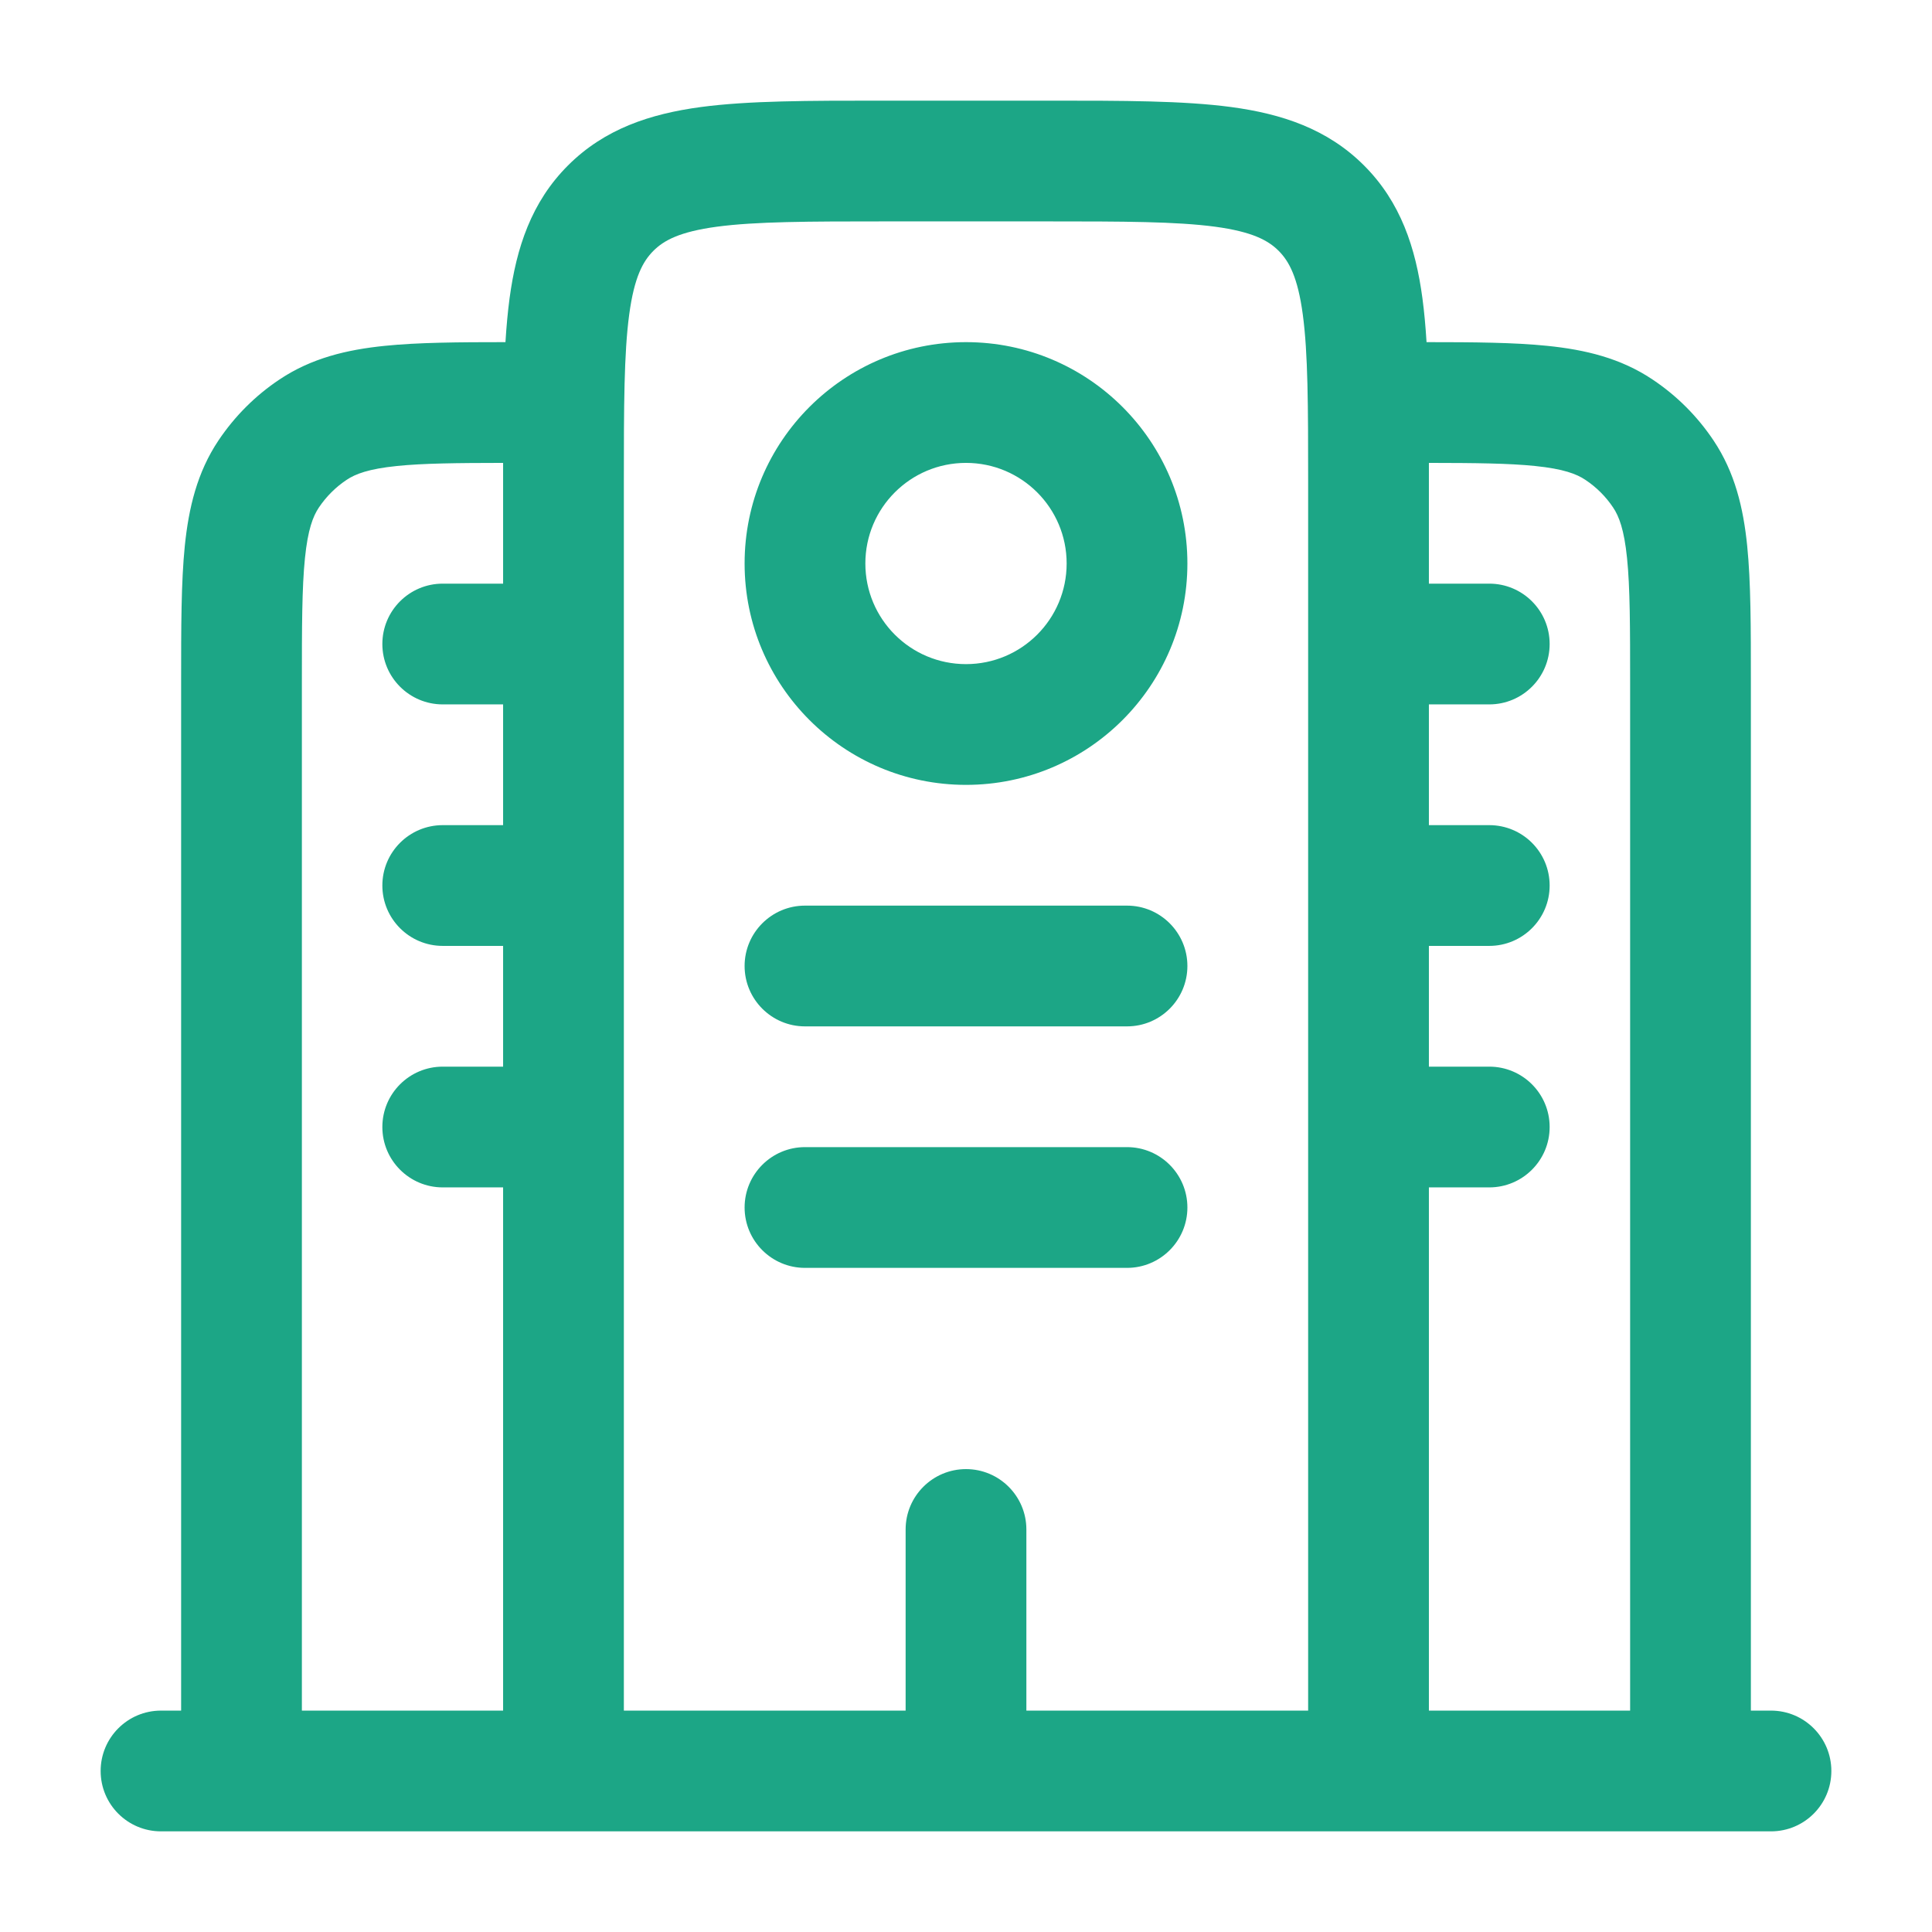 <svg width="32" height="32" viewBox="0 0 32 32" fill="none" xmlns="http://www.w3.org/2000/svg">
<path fill-rule="evenodd" clip-rule="evenodd" d="M14.597 1.667H17.403C18.601 1.667 19.6 1.667 20.393 1.773C21.23 1.886 21.985 2.133 22.593 2.741C23.2 3.348 23.448 4.104 23.56 4.941C23.59 5.166 23.612 5.408 23.628 5.667C24.413 5.667 25.078 5.672 25.625 5.728C26.257 5.792 26.843 5.932 27.37 6.285C27.771 6.552 28.115 6.896 28.382 7.296C28.735 7.824 28.875 8.41 28.939 9.041C29 9.644 29 10.389 29 11.282V28.333H29.333C29.886 28.333 30.333 28.781 30.333 29.333C30.333 29.886 29.886 30.333 29.333 30.333H2.667C2.114 30.333 1.667 29.886 1.667 29.333C1.667 28.781 2.114 28.333 2.667 28.333H3V11.282C3 10.389 3 9.644 3.061 9.041C3.126 8.41 3.265 7.824 3.618 7.296C3.886 6.896 4.229 6.552 4.63 6.285C5.158 5.932 5.743 5.792 6.375 5.728C6.922 5.672 7.587 5.667 8.372 5.667C8.388 5.408 8.41 5.166 8.44 4.941C8.553 4.104 8.8 3.348 9.407 2.741C10.015 2.133 10.77 1.886 11.607 1.773C12.4 1.667 13.399 1.667 14.597 1.667ZM8.333 7.667C7.557 7.668 7.008 7.674 6.577 7.718C6.104 7.766 5.885 7.851 5.741 7.948C5.559 8.069 5.403 8.225 5.281 8.407C5.184 8.552 5.099 8.771 5.051 9.244C5.001 9.734 5 10.376 5 11.333V28.333H8.333V19.667H7.333C6.781 19.667 6.333 19.219 6.333 18.667C6.333 18.114 6.781 17.667 7.333 17.667H8.333V15.667H7.333C6.781 15.667 6.333 15.219 6.333 14.667C6.333 14.114 6.781 13.667 7.333 13.667H8.333V11.667H7.333C6.781 11.667 6.333 11.219 6.333 10.667C6.333 10.114 6.781 9.667 7.333 9.667H8.333V7.931C8.333 7.842 8.333 7.754 8.333 7.667ZM10.333 28.333H15V25.333C15 24.781 15.448 24.333 16 24.333C16.552 24.333 17 24.781 17 25.333V28.333H21.667V8C21.667 6.715 21.665 5.851 21.578 5.207C21.495 4.592 21.352 4.329 21.179 4.155C21.005 3.981 20.741 3.838 20.126 3.755C19.482 3.669 18.619 3.667 17.333 3.667H14.667C13.381 3.667 12.518 3.669 11.874 3.755C11.259 3.838 10.995 3.981 10.822 4.155C10.648 4.329 10.505 4.592 10.422 5.207C10.335 5.851 10.333 6.715 10.333 8V28.333ZM23.667 11.667H24.667C25.219 11.667 25.667 11.219 25.667 10.667C25.667 10.114 25.219 9.667 24.667 9.667H23.667V7.931C23.667 7.842 23.667 7.754 23.667 7.667C24.444 7.668 24.992 7.674 25.423 7.718C25.896 7.766 26.115 7.851 26.259 7.948C26.441 8.069 26.598 8.225 26.719 8.407C26.816 8.552 26.901 8.771 26.949 9.244C26.999 9.734 27 10.376 27 11.333V28.333H23.667V19.667H24.667C25.219 19.667 25.667 19.219 25.667 18.667C25.667 18.114 25.219 17.667 24.667 17.667H23.667V15.667H24.667C25.219 15.667 25.667 15.219 25.667 14.667C25.667 14.114 25.219 13.667 24.667 13.667H23.667V11.667ZM16 7.667C15.079 7.667 14.333 8.413 14.333 9.333C14.333 10.254 15.079 11 16 11C16.921 11 17.667 10.254 17.667 9.333C17.667 8.413 16.921 7.667 16 7.667ZM12.333 9.333C12.333 7.308 13.975 5.667 16 5.667C18.025 5.667 19.667 7.308 19.667 9.333C19.667 11.358 18.025 13 16 13C13.975 13 12.333 11.358 12.333 9.333ZM12.333 16C12.333 15.448 12.781 15 13.333 15H18.667C19.219 15 19.667 15.448 19.667 16C19.667 16.552 19.219 17 18.667 17H13.333C12.781 17 12.333 16.552 12.333 16ZM12.333 20C12.333 19.448 12.781 19 13.333 19H18.667C19.219 19 19.667 19.448 19.667 20C19.667 20.552 19.219 21 18.667 21H13.333C12.781 21 12.333 20.552 12.333 20Z" fill="#1CA686"/>
</svg>
